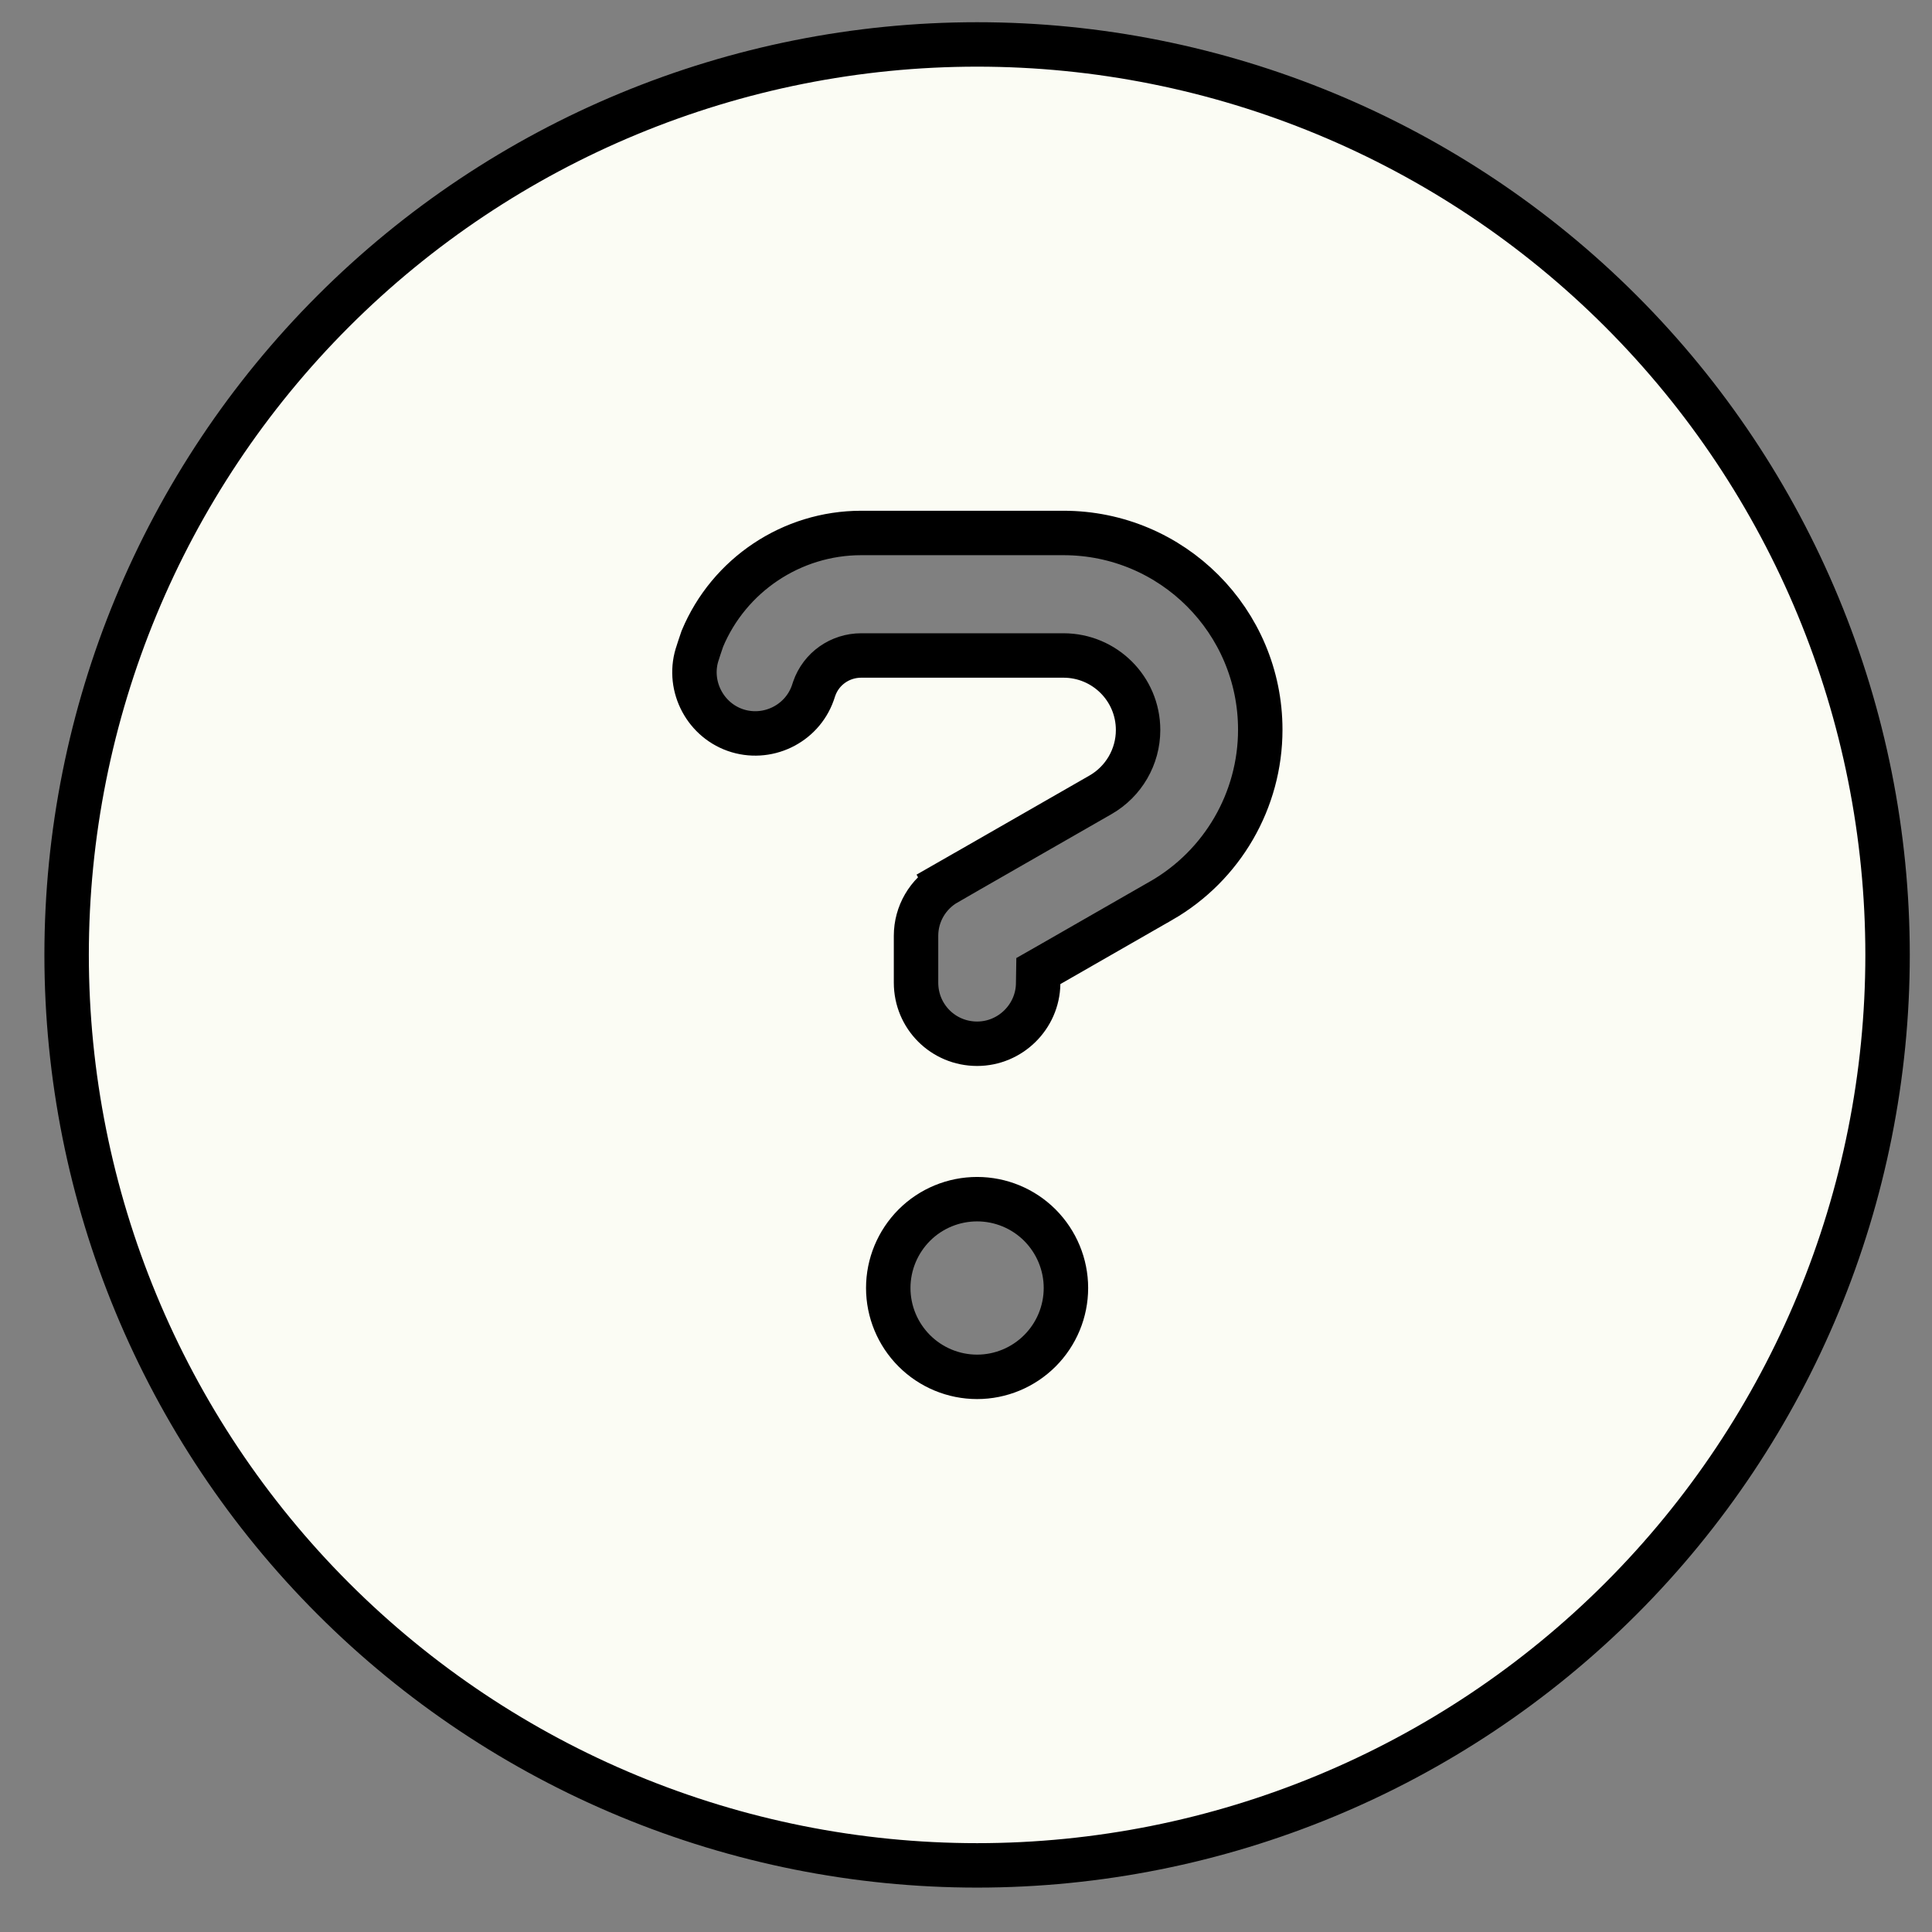 <svg width="29" height="29" viewBox="0 0 29 29" fill="none" xmlns="http://www.w3.org/2000/svg">
<rect x="0" y="0" width="29" height="29" fill="#808080" stroke="none"/>
<path d="M15.751 14.482L15.586 14.576L15.583 14.766C15.576 15.261 15.166 15.667 14.667 15.667C14.158 15.667 13.75 15.259 13.75 14.75V14.047C13.75 13.719 13.925 13.418 14.213 13.253L14.047 12.963L14.213 13.253L16.52 11.93L16.52 11.93C16.868 11.73 17.083 11.359 17.083 10.958C17.083 10.335 16.578 9.839 15.963 9.839H12.927C12.611 9.839 12.326 10.035 12.221 10.339L12.22 10.342L12.2 10.402C12.032 10.876 11.506 11.124 11.033 10.957C10.56 10.789 10.308 10.26 10.476 9.789L10.476 9.789L10.478 9.782L10.498 9.72L10.543 9.587C10.942 8.633 11.882 8 12.927 8H15.963C17.597 8 18.917 9.324 18.917 10.953C18.917 12.011 18.35 12.989 17.433 13.518C17.433 13.518 17.433 13.518 17.432 13.518L15.751 14.482ZM14.667 28C18.291 28 21.767 26.56 24.33 23.997C26.893 21.434 28.333 17.958 28.333 14.333C28.333 10.709 26.893 7.233 24.33 4.67C21.767 2.107 18.291 0.667 14.667 0.667C11.042 0.667 7.566 2.107 5.003 4.67C2.44 7.233 1 10.709 1 14.333C1 17.958 2.44 21.434 5.003 23.997C7.566 26.56 11.042 28 14.667 28ZM13.333 19.333C13.333 18.98 13.474 18.641 13.724 18.39C13.974 18.14 14.313 18 14.667 18C15.02 18 15.359 18.14 15.609 18.39C15.859 18.641 16 18.98 16 19.333C16 19.687 15.859 20.026 15.609 20.276C15.359 20.526 15.02 20.667 14.667 20.667C14.313 20.667 13.974 20.526 13.724 20.276C13.474 20.026 13.333 19.687 13.333 19.333Z" fill="#FBFCF4" stroke="black" stroke-width="0.667"/>
</svg>
